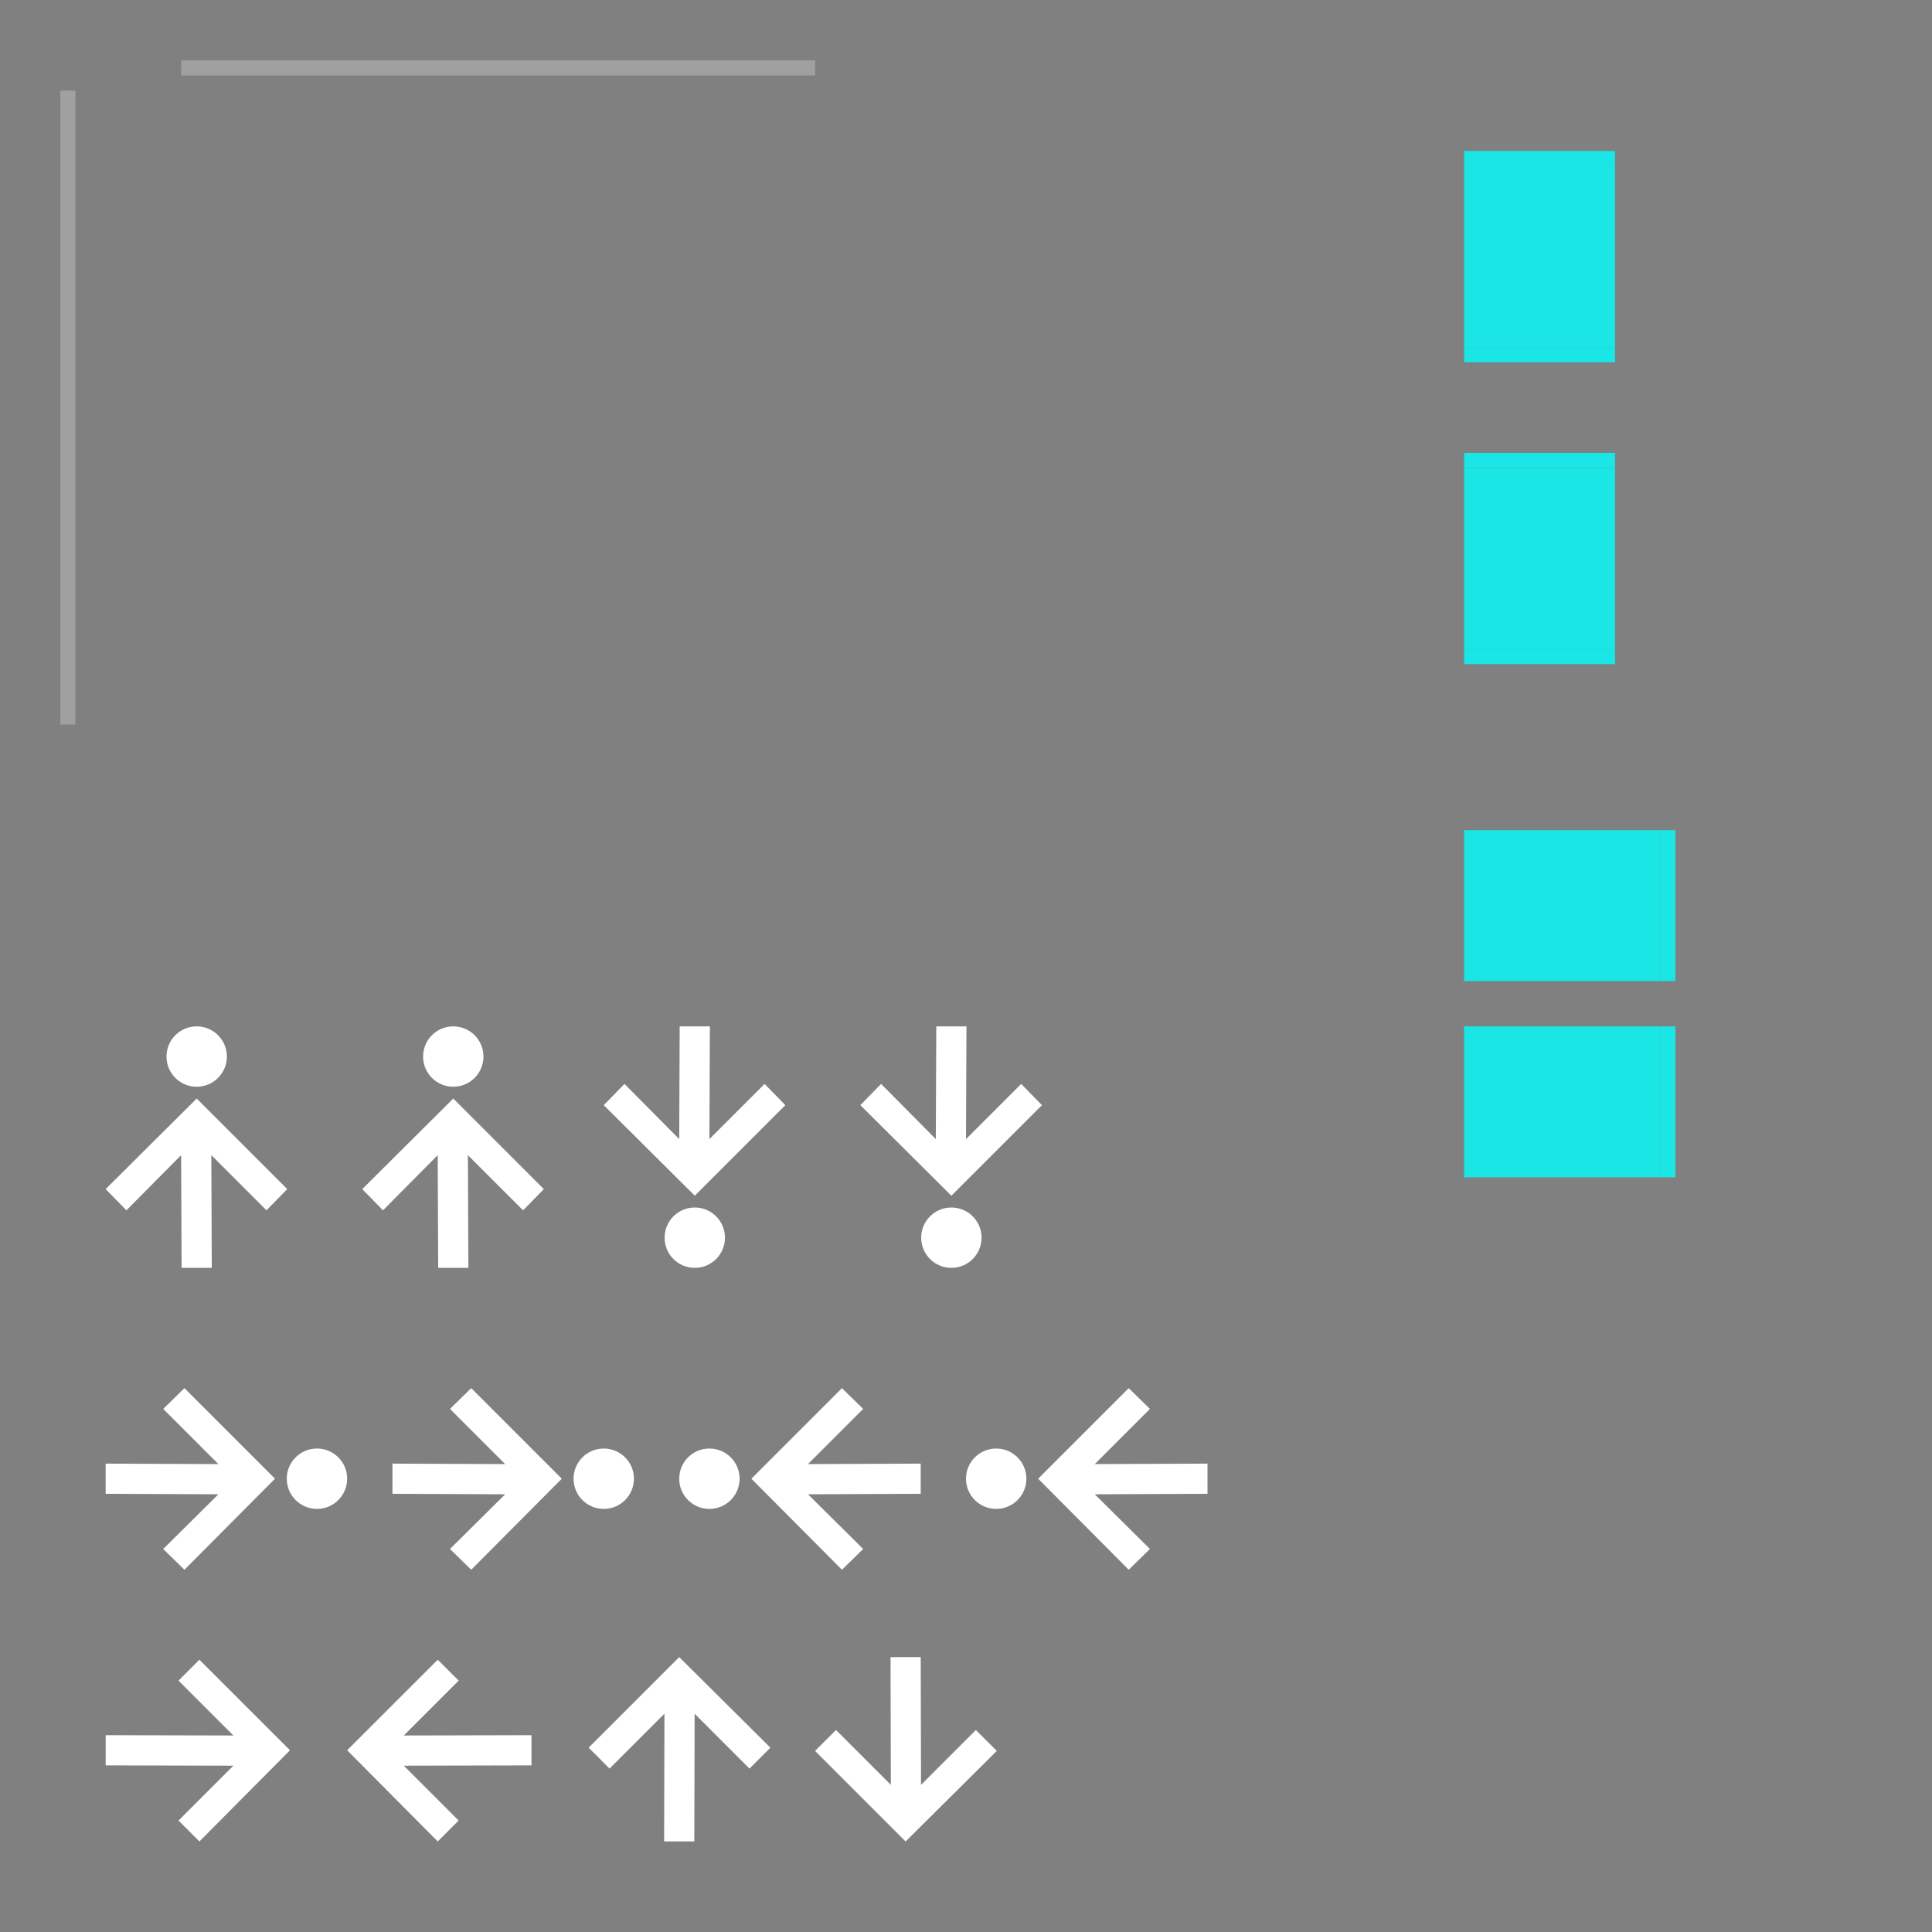 <svg width="128" height="128" version="1" xmlns="http://www.w3.org/2000/svg" xmlns:xlink="http://www.w3.org/1999/xlink">
 <rect width="100%" height="100%" fill="#808080" stroke="none"/>
 <defs>
  <linearGradient id="a">
   <stop stop-color="#1f34cb" offset="0"/>
   <stop stop-color="#00ffff" offset="1"/>
  </linearGradient>
  <linearGradient id="b">
   <stop stop-color="#007584" offset="0"/>
   <stop stop-color="#00ffff" offset="1"/>
  </linearGradient>
  <linearGradient id="i" x1="266" x2="266" y1="108" y2="112" gradientUnits="userSpaceOnUse" xlink:href="#b"/>
  <linearGradient id="h" x1="115" x2="115" y1="103" y2="107" gradientUnits="userSpaceOnUse" xlink:href="#a"/>
  <linearGradient id="g" x1="266" x2="266" y1="121" y2="118" gradientUnits="userSpaceOnUse" xlink:href="#b"/>
  <linearGradient id="f" x1="101" x2="101" y1="118" y2="114" gradientUnits="userSpaceOnUse" xlink:href="#a"/>
  <linearGradient id="e" x1="268" x2="268" y1="112" y2="108" gradientUnits="userSpaceOnUse">
   <stop stop-color="#00626d" offset="0"/>
   <stop stop-color="#00ffff" offset="1"/>
  </linearGradient>
  <linearGradient id="d" x1="91" x2="95" y1="80.5" y2="80.5" gradientUnits="userSpaceOnUse" xlink:href="#a"/>
  <linearGradient id="c" x1="106" x2="102" y1="67" y2="67" gradientUnits="userSpaceOnUse" xlink:href="#a"/>
 </defs>
 <rect id="hint-stretch-borders" x="-10" width="5.221" height="5.403" fill="#023812" opacity=".65"/>
 <g id="west-minslider" transform="translate(5.031 68.003)" enable-background="new">
  <g transform="translate(-405,100)">
   <path d="m419-89.222-1.375 1.406-3.656-3.656 0.031 7.469h-2l-0.031-7.469-3.625 3.656-1.375-1.406 6.031-6 6 6zm-4-8.781c0 1.105-0.895 2-2 2s-2-0.895-2-2 0.895-2 2-2 2 0.895 2 2z" fill="#fff"/>
  </g>
 </g>
 <g id="north-offsetslider" transform="translate(37 108)" enable-background="new">
  <g transform="translate(-385,98.003)">
   <path d="m387-90.215 1.386 1.385 3.635-3.635-0.021 8.461h2l0.021-8.461 3.634 3.635 1.385-1.385-6.041-6.001z" fill="#fff"/>
  </g>
 </g>
 <g id="north-maxslider" transform="translate(6.999 89.969)" enable-background="new">
  <g transform="translate(-325,99.003)">
   <path d="m330.22-97.003-1.406 1.375 3.656 3.656-7.469-0.031v2l7.469 0.031-3.656 3.625 1.406 1.375 6-6.031-6-6zm8.781 4c-1.105 0-2 0.895-2 2s0.895 2 2 2 2-0.895 2-2-0.895-2-2-2z" fill="#fff"/>
  </g>
 </g>
 <g id="east-offsetslider" transform="translate(5.002 107.96)" enable-background="new">
  <g transform="translate(-305,99.003)">
   <path d="m313.21-97.003-1.385 1.386 3.635 3.635-8.461-0.021v2l8.461 0.021-3.635 3.634 1.385 1.385 6.001-6.041z" fill="#fff"/>
  </g>
 </g>
 <g id="east-minslider" transform="translate(22.031 68.003)" enable-background="new">
  <g transform="translate(-405,100)">
   <path d="m419-89.222-1.375 1.406-3.656-3.656 0.031 7.469h-2l-0.031-7.469-3.625 3.656-1.375-1.406 6.031-6 6 6zm-4-8.781c0 1.105-0.895 2-2 2s-2-0.895-2-2 0.895-2 2-2 2 0.895 2 2z" fill="#fff"/>
  </g>
 </g>
 <g id="west-maxslider" transform="matrix(1 0 0 -1 38.031 83.997)" enable-background="new">
  <g transform="translate(-405,100)">
   <path d="m419-89.222-1.375 1.406-3.656-3.656 0.031 7.469h-2l-0.031-7.469-3.625 3.656-1.375-1.406 6.031-6 6 6zm-4-8.781c0 1.105-0.895 2-2 2s-2-0.895-2-2 0.895-2 2-2 2 0.895 2 2z" fill="#fff"/>
  </g>
 </g>
 <g id="east-maxslider" transform="matrix(1 0 0 -1 55.031 83.997)" enable-background="new">
  <g transform="translate(-405,100)">
   <path d="m419-89.222-1.375 1.406-3.656-3.656 0.031 7.469h-2l-0.031-7.469-3.625 3.656-1.375-1.406 6.031-6 6 6zm-4-8.781c0 1.105-0.895 2-2 2s-2-0.895-2-2 0.895-2 2-2 2 0.895 2 2z" fill="#fff"/>
  </g>
 </g>
 <g id="south-maxslider" transform="translate(25.999 89.969)" enable-background="new">
  <g transform="translate(-325,99.003)">
   <path d="m330.22-97.003-1.406 1.375 3.656 3.656-7.469-0.031v2l7.469 0.031-3.656 3.625 1.406 1.375 6-6.031-6-6zm8.781 4c-1.105 0-2 0.895-2 2s0.895 2 2 2 2-0.895 2-2-0.895-2-2-2z" fill="#fff"/>
  </g>
 </g>
 <g id="north-minslider" transform="matrix(-1 0 0 1 61.001 89.969)" enable-background="new">
  <g transform="translate(-325,99.003)">
   <path d="m330.22-97.003-1.406 1.375 3.656 3.656-7.469-0.031v2l7.469 0.031-3.656 3.625 1.406 1.375 6-6.031-6-6zm8.781 4c-1.105 0-2 0.895-2 2s0.895 2 2 2 2-0.895 2-2-0.895-2-2-2z" fill="#fff"/>
  </g>
 </g>
 <g id="south-minslider" transform="matrix(-1 0 0 1 80.001 89.969)" enable-background="new">
  <g transform="translate(-325,99.003)">
   <path d="m330.22-97.003-1.406 1.375 3.656 3.656-7.469-0.031v2l7.469 0.031-3.656 3.625 1.406 1.375 6-6.031-6-6zm8.781 4c-1.105 0-2 0.895-2 2s0.895 2 2 2 2-0.895 2-2-0.895-2-2-2z" fill="#fff"/>
  </g>
 </g>
 <g id="west-offsetslider" transform="matrix(-1 0 0 1 37.211 107.96)" enable-background="new">
  <g transform="translate(-305,99.003)">
   <path d="m313.21-97.003-1.385 1.386 3.635 3.635-8.461-0.021v2l8.461 0.021-3.635 3.634 1.385 1.385 6.001-6.041z" fill="#fff"/>
  </g>
 </g>
 <g id="south-offsetslider" transform="matrix(1 0 0 -1 52 123.79)" enable-background="new">
  <g transform="translate(-385,98.003)">
   <path d="m387-90.215 1.386 1.385 3.635-3.635-0.021 8.461h2l0.021-8.461 3.634 3.635 1.385-1.385-6.041-6.001z" fill="#fff"/>
  </g>
 </g>
 <g id="vertical-centerindicator" transform="translate(1,-28)">
  <rect class="ColorScheme-Background" x="11" y="32" width="42" height="1" fill="#ffffff" opacity=".25"/>
 </g>
 <g id="horizontal-centerindicator" transform="translate(-4,17)">
  <path class="ColorScheme-Background" transform="rotate(-90)" d="m-31 8h42v1h-42z" fill="#ffffff" opacity=".25"/>
 </g>
 <rect id="south-center" class="ColorScheme-ButtonText" x="97" y="31" width="10" height="12" color="#31363b" fill="#00ffff" opacity=".8"/>
 <rect id="south-bottom" class="ColorScheme-ButtonText" x="97" y="43" width="10" height="1" color="#31363b" fill="#00ffff" opacity=".8"/>
 <rect id="south-top" class="ColorScheme-ButtonText" x="97" y="30" width="10" height="1" color="#31363b" fill="#00ffff" opacity=".8"/>
 <rect id="north-center" class="ColorScheme-ButtonText" x="97" y="11" width="10" height="12" color="#31363b" fill="#00ffff" opacity=".8"/>
 <rect id="north-bottom" class="ColorScheme-ButtonText" x="97" y="23" width="10" height="1" color="#31363b" fill="#00ffff" opacity=".8"/>
 <rect id="north-top" class="ColorScheme-ButtonText" x="97" y="10" width="10" height="1" color="#31363b" fill="#00ffff" opacity=".8"/>
 <rect id="west-center" class="ColorScheme-ButtonText" transform="rotate(90)" x="55" y="-110" width="10" height="12" color="#31363b" fill="#00ffff" opacity=".8"/>
 <rect id="west-left" class="ColorScheme-ButtonText" transform="rotate(90)" x="55" y="-98" width="10" height="1" color="#31363b" fill="#00ffff" opacity=".8"/>
 <rect id="west-right" class="ColorScheme-ButtonText" transform="rotate(90)" x="55" y="-111" width="10" height="1" color="#31363b" fill="#00ffff" opacity=".8"/>
 <rect id="east-center" class="ColorScheme-ButtonText" transform="rotate(90)" x="68" y="-110" width="10" height="12" color="#31363b" fill="#00ffff" opacity=".8"/>
 <rect id="east-left" class="ColorScheme-ButtonText" transform="rotate(90)" x="68" y="-98" width="10" height="1" color="#31363b" fill="#00ffff" opacity=".8"/>
 <rect id="east-right" class="ColorScheme-ButtonText" transform="rotate(90)" x="68" y="-111" width="10" height="1" color="#31363b" fill="#00ffff" opacity=".8"/>
</svg>
